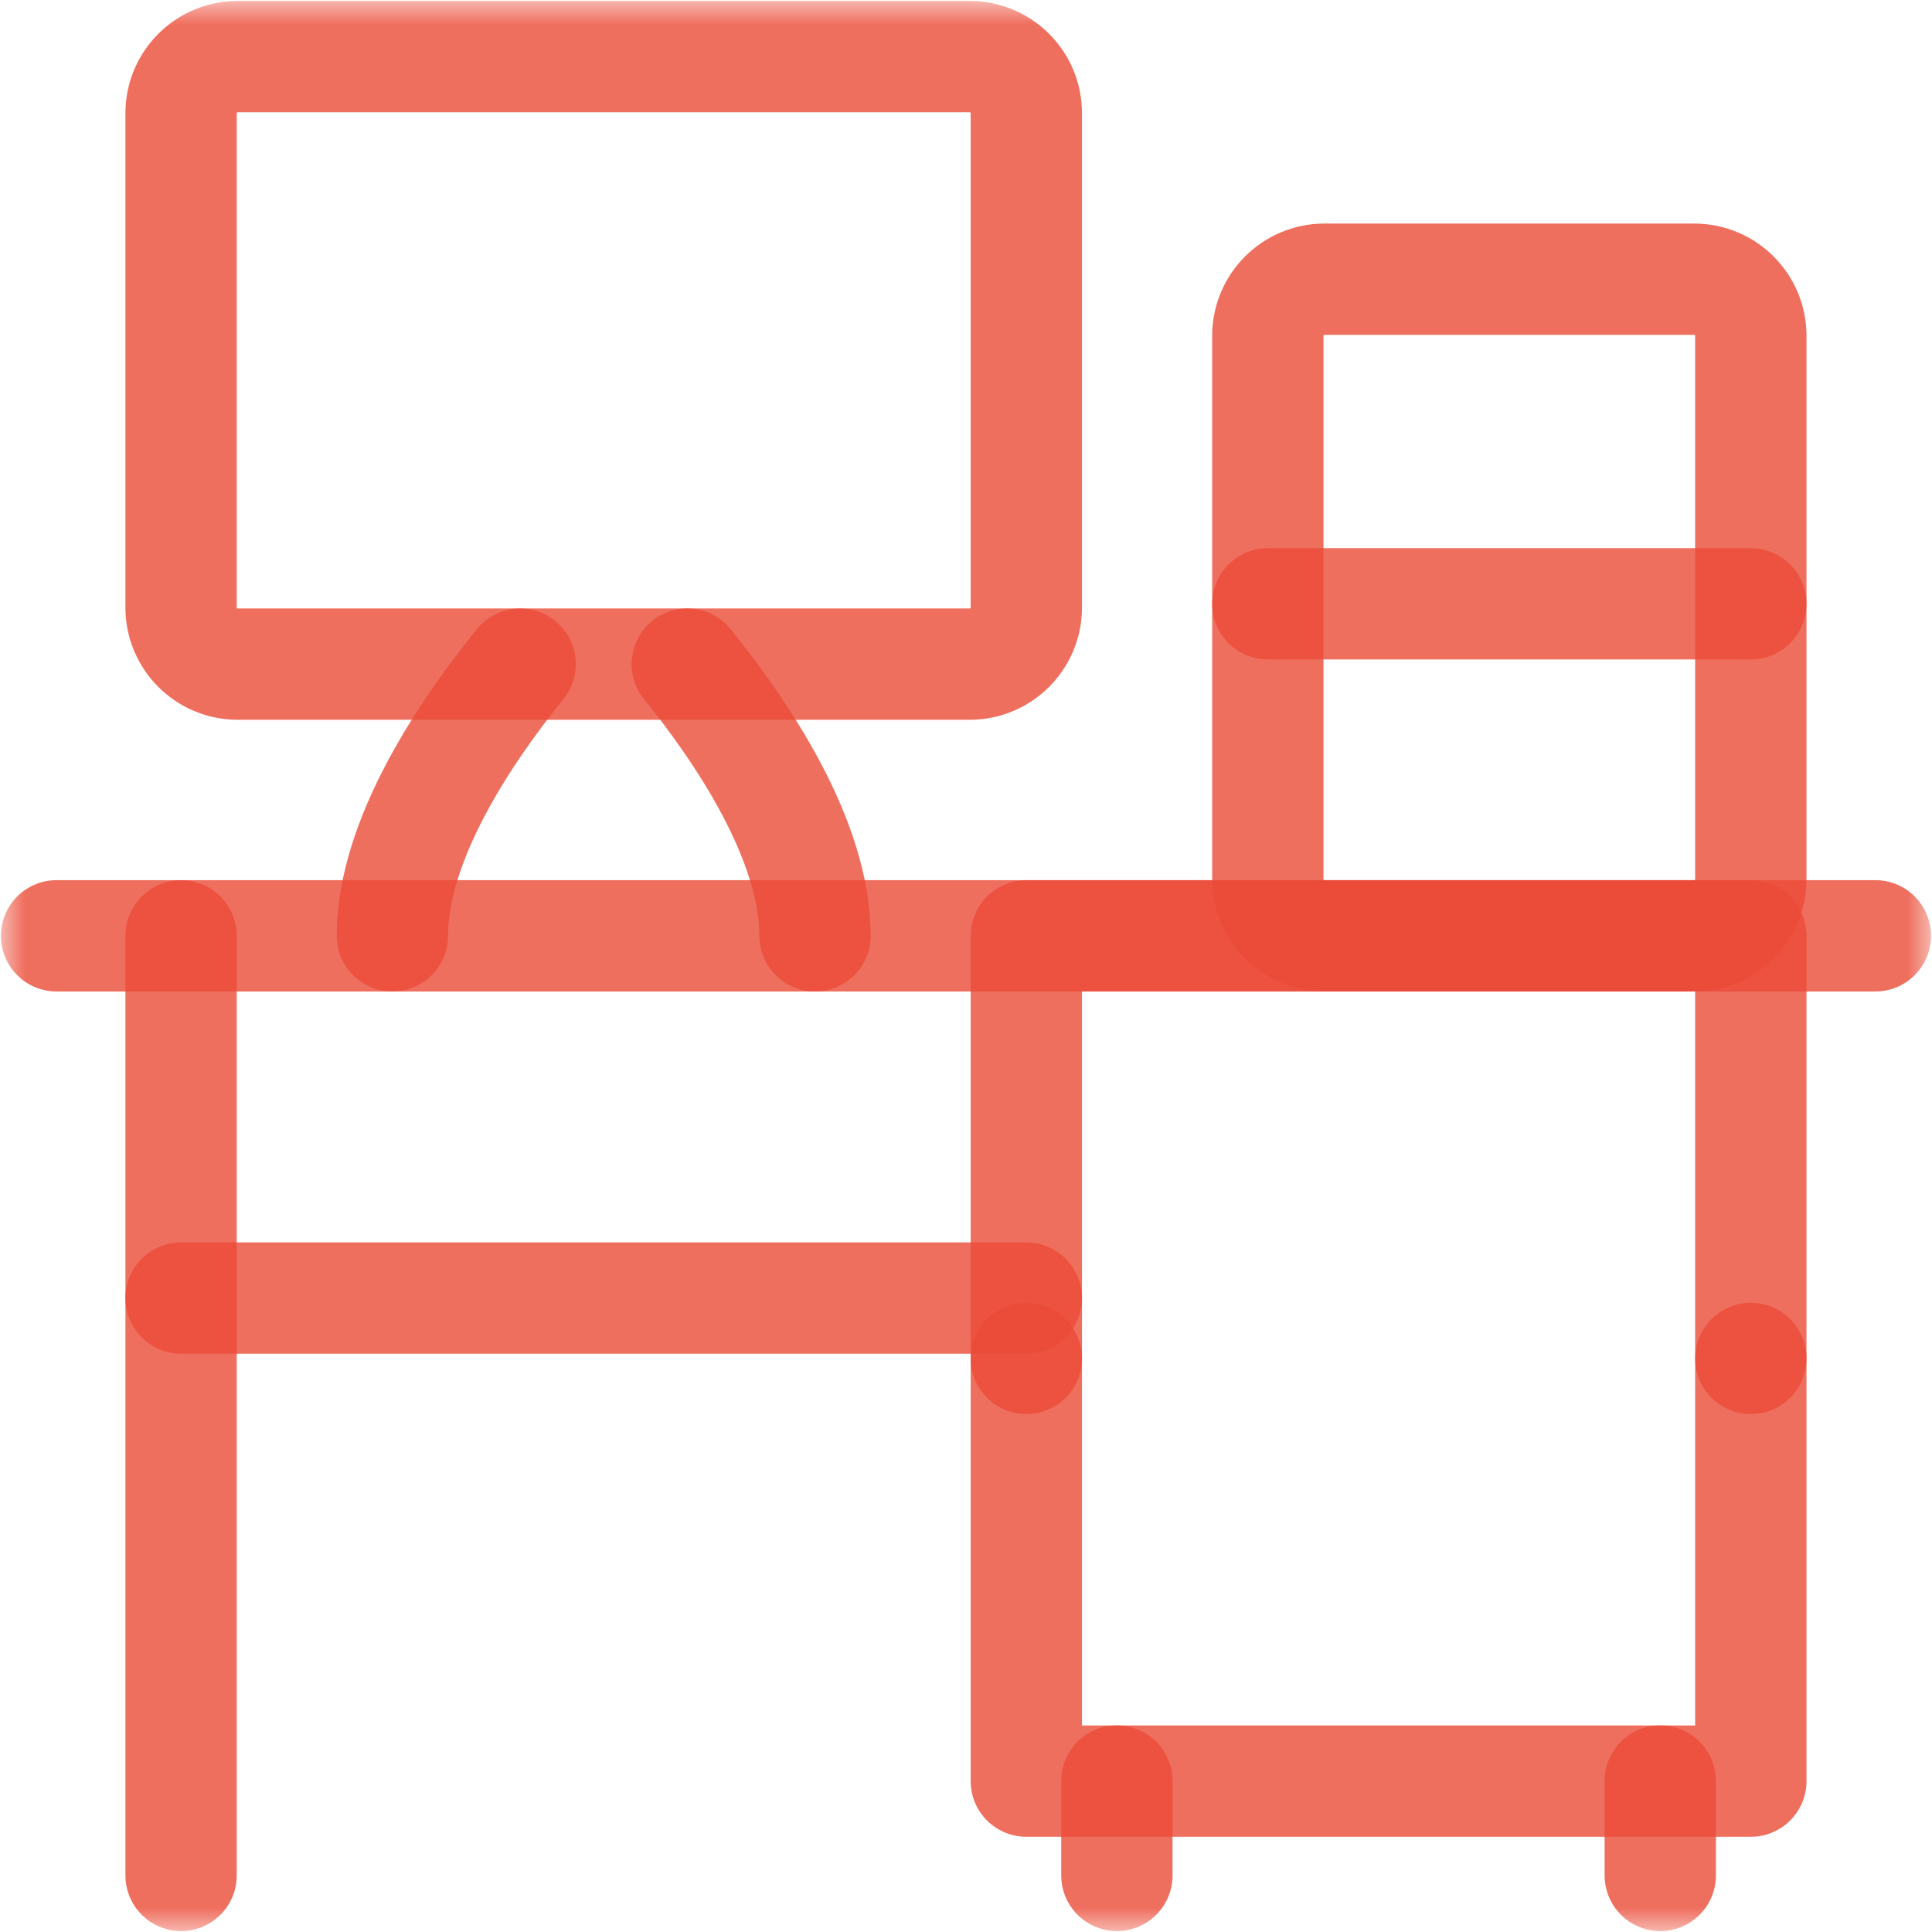 <svg width="40" height="40" viewBox="0 0 40 40" fill="none" xmlns="http://www.w3.org/2000/svg">
<g clip-path="url(#clip0_44_1889)">
<mask id="mask0_44_1889" style="mask-type:luminance" maskUnits="userSpaceOnUse" x="-1" y="0" width="41" height="40">
<path d="M-0.001 3.8147e-06H39.999V40H-0.001V3.8147e-06Z" fill="white"/>
</mask>
<g mask="url(#mask0_44_1889)">
<path d="M36.249 28.125V36.876H21.249V28.125" stroke="#EB4B38" stroke-opacity="0.8" stroke-width="2.305" stroke-miterlimit="10" stroke-linecap="round" stroke-linejoin="round"/>
<path d="M21.249 28.125V19.375H36.249V28.125" stroke="#EB4B38" stroke-opacity="0.8" stroke-width="2.305" stroke-miterlimit="10" stroke-linecap="round" stroke-linejoin="round"/>
<path d="M3.749 19.375V38.828" stroke="#EB4B38" stroke-opacity="0.8" stroke-width="2.305" stroke-miterlimit="10" stroke-linecap="round" stroke-linejoin="round"/>
<path d="M38.827 19.375H1.171" stroke="#EB4B38" stroke-opacity="0.8" stroke-width="2.305" stroke-miterlimit="10" stroke-linecap="round" stroke-linejoin="round"/>
<path d="M34.374 36.875V38.828" stroke="#EB4B38" stroke-opacity="0.8" stroke-width="2.305" stroke-miterlimit="10" stroke-linecap="round" stroke-linejoin="round"/>
<path d="M23.124 36.875V38.828" stroke="#EB4B38" stroke-opacity="0.8" stroke-width="2.305" stroke-miterlimit="10" stroke-linecap="round" stroke-linejoin="round"/>
<path d="M21.249 26.875H3.749" stroke="#EB4B38" stroke-opacity="0.8" stroke-width="2.305" stroke-miterlimit="10" stroke-linecap="round" stroke-linejoin="round"/>
<path d="M8.124 19.375C8.124 17.373 9.663 15.115 10.769 13.75" stroke="#EB4B38" stroke-opacity="0.8" stroke-width="2.305" stroke-miterlimit="10" stroke-linecap="round" stroke-linejoin="round"/>
<path d="M14.229 13.75C15.335 15.115 16.874 17.373 16.874 19.375" stroke="#EB4B38" stroke-opacity="0.8" stroke-width="2.305" stroke-miterlimit="10" stroke-linecap="round" stroke-linejoin="round"/>
<path d="M4.921 13.75H20.077C20.724 13.75 21.249 13.225 21.249 12.578V2.344C21.249 1.697 20.724 1.172 20.077 1.172H4.921C4.274 1.172 3.749 1.697 3.749 2.344V12.578C3.749 13.225 4.274 13.75 4.921 13.75Z" stroke="#EB4B38" stroke-opacity="0.8" stroke-width="2.305" stroke-miterlimit="10" stroke-linecap="round" stroke-linejoin="round"/>
<path d="M27.421 5.781H35.077C35.724 5.781 36.249 6.306 36.249 6.953V18.203C36.249 18.85 35.724 19.375 35.077 19.375H27.421C26.774 19.375 26.249 18.85 26.249 18.203V6.953C26.249 6.306 26.774 5.781 27.421 5.781Z" stroke="#EB4B38" stroke-opacity="0.8" stroke-width="2.305" stroke-miterlimit="10" stroke-linecap="round" stroke-linejoin="round"/>
<path d="M36.249 12.501H26.249" stroke="#EB4B38" stroke-opacity="0.8" stroke-width="2.305" stroke-miterlimit="10" stroke-linecap="round" stroke-linejoin="round"/>
</g>
</g>
<defs>
<clipPath id="clip0_44_1889">
<rect width="40" height="40" fill="white" transform="translate(-0.001)"/>
</clipPath>
</defs>
</svg>
